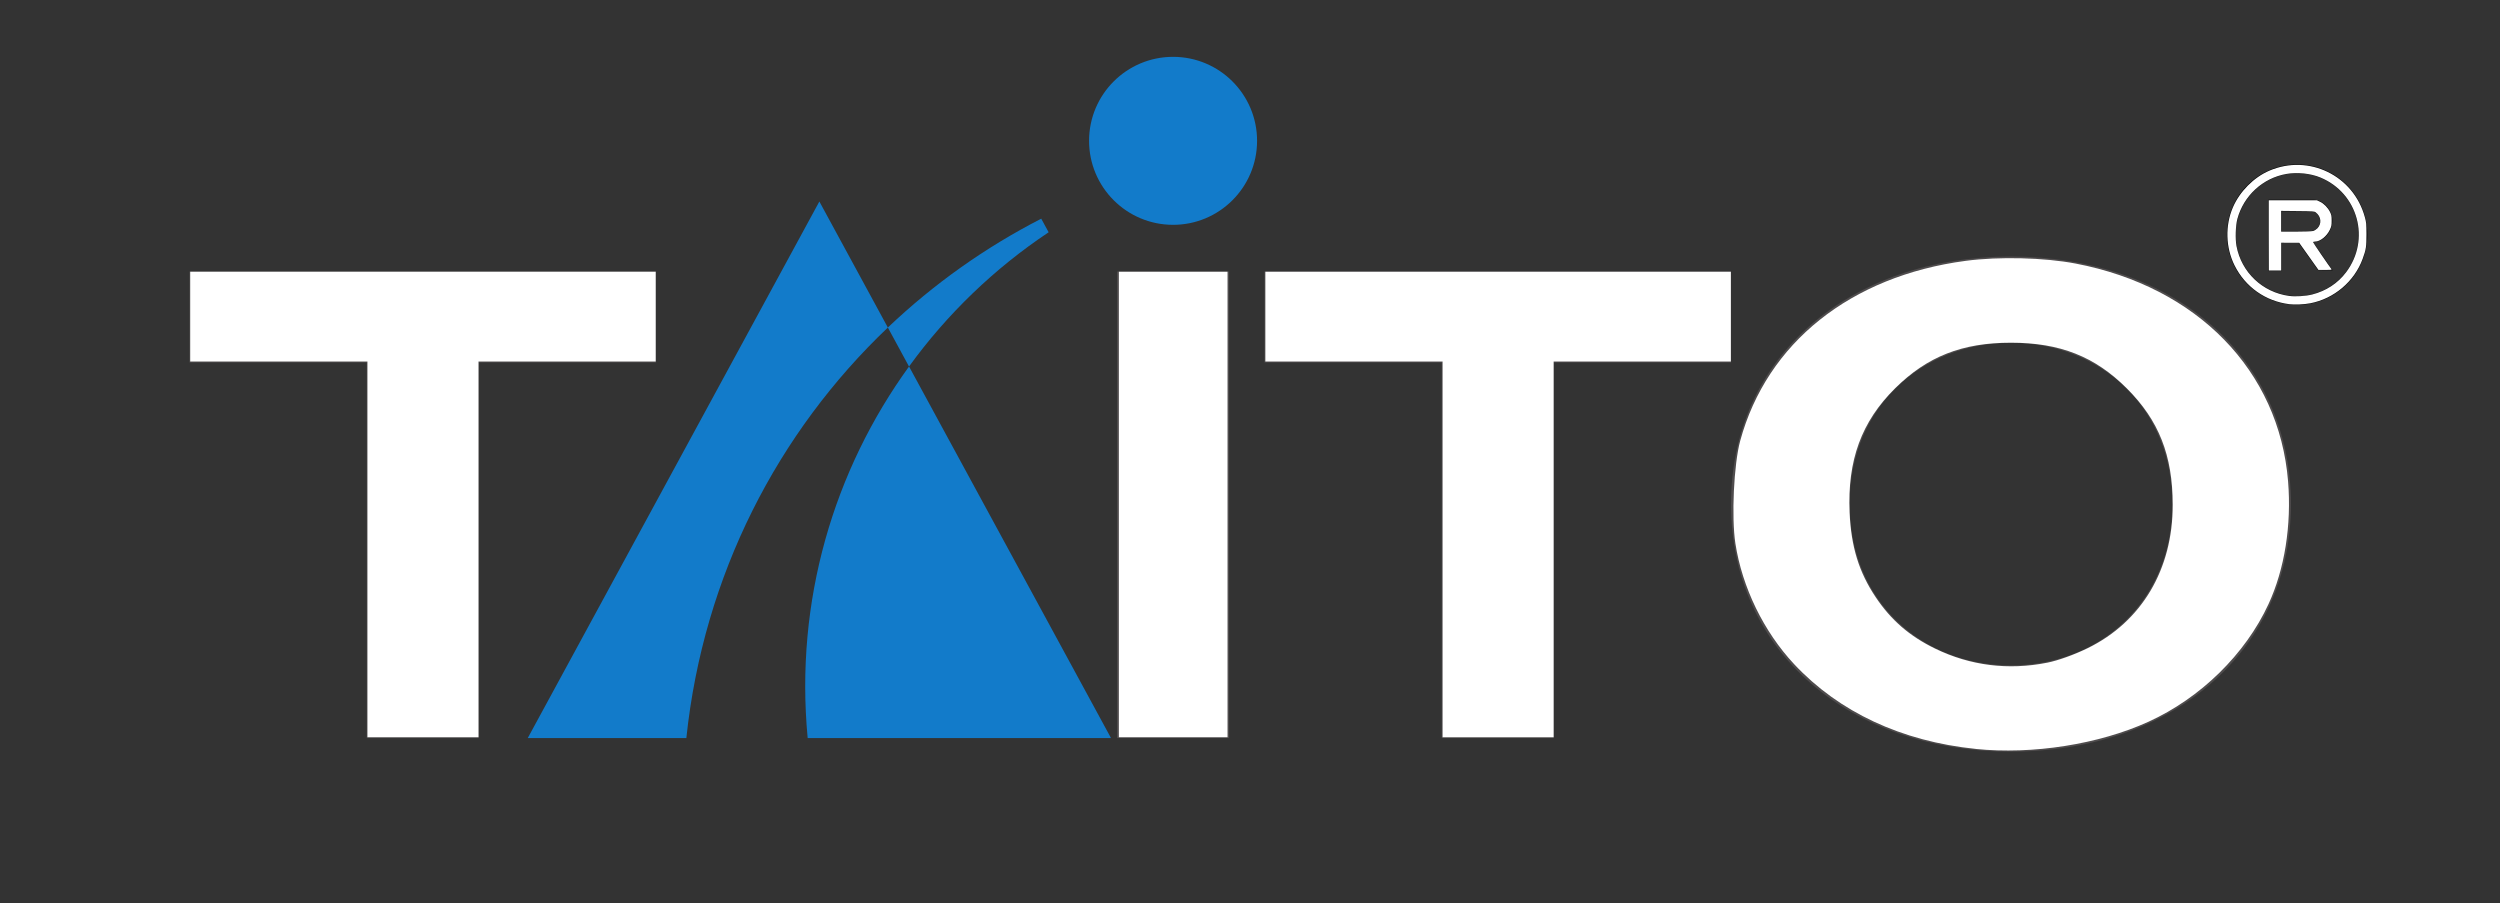 <?xml version="1.0" encoding="UTF-8" standalone="no"?>
<!-- Created with Inkscape (http://www.inkscape.org/) -->

<svg
   version="1.1"
   width="131.947"
   height="47.672"
   id="svg4426"
   sodipodi:docname="taito.svg"
   inkscape:version="1.1 (c68e22c387, 2021-05-23)"
   xmlns:inkscape="http://www.inkscape.org/namespaces/inkscape"
   xmlns:sodipodi="http://sodipodi.sourceforge.net/DTD/sodipodi-0.dtd"
   xmlns="http://www.w3.org/2000/svg"
   xmlns:svg="http://www.w3.org/2000/svg"
   xmlns:rdf="http://www.w3.org/1999/02/22-rdf-syntax-ns#"
   xmlns:cc="http://creativecommons.org/ns#"
   xmlns:dc="http://purl.org/dc/elements/1.1/">
  <rect width="100%" height="100%" fill="#333333" stroke="none"/>
  <sodipodi:namedview
     id="namedview20913"
     pagecolor="#ffffff"
     bordercolor="#666666"
     borderopacity="1.0"
     inkscape:pageshadow="2"
     inkscape:pageopacity="0.0"
     inkscape:pagecheckerboard="0"
     showgrid="false"
     inkscape:zoom="32.073427"
     inkscape:cx="106.86417"
     inkscape:cy="17.288455"
     inkscape:window-width="1920"
     inkscape:window-height="1027"
     inkscape:window-x="-8"
     inkscape:window-y="712"
     inkscape:window-maximized="1"
     inkscape:current-layer="svg4426" />
  <defs
     id="defs4428" />
  <g
     transform="translate(-537.25,-199.598)"
     id="layer1">
    <path
       d="m 571.875,213.926 -24.625,0 0,4.803 9.357,0 0,19.823 5.91,0 0,-19.823 9.357,0 0,-4.803 z"
       id="path3027"
       style="fill:#4f4c4d;fill-opacity:1;fill-rule:nonzero;stroke:none" />
    <path
       d="m 628.613,213.926 -24.626,0 0,4.803 9.357,0 0,19.823 5.911,0 0,-19.823 9.357,0 0,-4.803 z"
       id="path3031"
       style="fill:#4f4c4d;fill-opacity:1;fill-rule:nonzero;stroke:none" />
    <path
       d="m 596.209,238.551 5.91,0 0,-24.625 -5.91,0 0,24.625 z"
       id="path3033"
       style="fill:#4f4c4d;fill-opacity:1;fill-rule:nonzero;stroke:none" />
    <path
       d="m 579.878,238.551 0,0 16.009,0 -10.659,-19.61 c -3.966,5.473 -6.035,12.354 -5.35,19.61"
       id="path3037"
       style="fill:#127bca;fill-opacity:1;fill-rule:nonzero;stroke:none" />
    <path
       d="m 565.104,238.551 8.371,0 c 0.905,-8.614 4.845,-16.157 10.635,-21.666 l -3.615,-6.652 -15.391,28.319 z"
       id="path3041"
       style="fill:#127bca;fill-opacity:1;fill-rule:nonzero;stroke:none" />
    <path
       d="m 599.164,202.598 c -2.449,0 -4.434,1.985 -4.434,4.433 0,2.447 1.985,4.433 4.434,4.433 2.447,0 4.433,-1.985 4.433,-4.433 0,-2.447 -1.985,-4.433 -4.433,-4.433"
       id="path3045"
       style="fill:#127bca;fill-opacity:1;fill-rule:nonzero;stroke:none" />
    <path
       d="m 592.596,211.856 -0.391,-0.716 c -2.961,1.519 -5.688,3.455 -8.095,5.745 l 1.117,2.058 c 2.007,-2.768 4.501,-5.175 7.369,-7.086"
       id="path3049"
       style="fill:#127bca;fill-opacity:1;fill-rule:nonzero;stroke:none" />
    <path
       d="m 643.387,234.717 c -4.706,0 -8.518,-3.389 -8.518,-8.514 0,-5.125 3.811,-8.512 8.518,-8.512 4.706,0 8.518,3.388 8.518,8.512 0,5.125 -3.811,8.514 -8.518,8.514 m 0,-21.58 c -8.467,0 -14.775,5.256 -14.775,13.066 0,7.81 6.308,13.066 14.775,13.066 8.469,0 14.775,-5.256 14.775,-13.066 0,-7.81 -6.306,-13.066 -14.775,-13.066"
       id="path3053"
       style="fill:#4f4c4d;fill-opacity:1;fill-rule:nonzero;stroke:none" />
    <path
       d="m 658.491,208.741 c -1.791,0.001 -3.244,1.454 -3.244,3.245 0,1.79 1.452,3.241 3.245,3.241 1.791,-0.001 3.244,-1.452 3.243,-3.243 0,-1.791 -1.452,-3.244 -3.244,-3.244 l 0,-0.463 c 2.047,-0.001 3.706,1.657 3.706,3.706 0.001,2.045 -1.657,3.706 -3.705,3.706 -2.047,0 -3.706,-1.66 -3.708,-3.705 0,-2.047 1.659,-3.708 3.706,-3.708 l 0,0.463 z"
       id="path3019-1"
       style="fill:#000000;fill-opacity:1;fill-rule:nonzero;stroke:none" />
    <path
       d="m 657.662,211.797 -10e-4,-1.049 c 0,0 1.269,-0.001 1.54,-0.001 0.324,0 0.506,0.286 0.505,0.531 0.001,0.259 -0.234,0.517 -0.53,0.517 -0.297,0 -1.514,0.001 -1.514,0.001 l 0,0.62 0.906,-0.001 1.028,1.444 0.77,0.006 -1.035,-1.488 c 0.556,0 1.019,-0.544 1.019,-1.139 0,-0.595 -0.515,-1.099 -0.981,-1.099 l -2.393,0 0,3.765 0.686,0 0,-1.489 0,-0.62 z"
       id="path3023-7"
       style="fill:#000000;fill-opacity:1;fill-rule:nonzero;stroke:none" />
  </g>
  <path
     style="fill:#ffffff;stroke-width:0.125"
     d="m 19.393,28.996 v -9.915 h -4.677 -4.677 v -2.37 -2.37 h 12.284 12.284 v 2.37 2.37 H 29.931 25.255 v 9.915 9.915 h -2.931 -2.931 z"
     id="path20970" />
  <path
     style="fill:#ffffff;stroke-width:0.125"
     d="M 59.052,26.626 V 14.342 h 2.868 2.868 V 26.626 38.911 H 61.92 59.052 Z"
     id="path21009" />
  <path
     style="fill:#ffffff;stroke-width:0.125"
     d="m 76.138,28.996 v -9.915 H 71.461 66.784 V 16.712 14.342 H 79.069 91.353 v 2.37 2.37 h -4.677 -4.677 v 9.915 9.915 H 79.069 76.138 Z"
     id="path21048" />
  <path
     style="fill:#ffffff;stroke-width:0.125"
     d="m 104.27,39.526 c -3.91,-0.402 -7.207,-1.941 -9.575,-4.47 -1.606,-1.715 -2.746,-4.056 -3.103,-6.371 -0.214,-1.391 -0.083,-4.188 0.255,-5.425 1.41,-5.165 5.826,-8.688 11.901,-9.493 1.758,-0.233 4.145,-0.174 5.804,0.144 6.422,1.229 10.734,5.651 11.21,11.493 0.188,2.315 -0.182,4.638 -1.032,6.478 -1.222,2.646 -3.577,4.954 -6.338,6.212 -2.611,1.19 -6.125,1.742 -9.122,1.434 z m 3.769,-4.547 c 0.575,-0.114 1.435,-0.422 2.141,-0.767 2.855,-1.394 4.499,-4.165 4.493,-7.575 -0.004,-2.607 -0.729,-4.446 -2.418,-6.134 -1.687,-1.687 -3.533,-2.415 -6.123,-2.415 -2.571,0 -4.415,0.727 -6.112,2.408 -1.775,1.758 -2.52,3.794 -2.4,6.553 0.079,1.806 0.491,3.145 1.373,4.464 0.816,1.22 1.793,2.065 3.149,2.723 1.845,0.896 3.85,1.148 5.898,0.742 z"
     id="path21087" />
  <path
     style="fill:#ffffff;stroke-width:0.031"
     d="m 119.741,12.425 v -1.855 l 1.271,3.05e-4 1.271,3.05e-4 0.163,0.076 c 0.206,0.096 0.416,0.31 0.529,0.54 0.076,0.155 0.087,0.214 0.087,0.459 0,0.25 -0.011,0.303 -0.098,0.488 -0.16,0.339 -0.513,0.618 -0.782,0.618 -0.056,1.67e-4 -0.101,0.015 -0.101,0.032 0,0.025 0.846,1.263 0.975,1.426 0.024,0.031 -0.046,0.039 -0.33,0.039 h -0.361 l -0.508,-0.716 -0.508,-0.716 -0.475,-0.002 -0.475,-0.002 v 0.733 0.733 h -0.327 -0.327 z m 2.346,-0.235 c 0.064,-0.018 0.164,-0.081 0.223,-0.141 0.237,-0.244 0.198,-0.625 -0.086,-0.837 -0.081,-0.061 -0.134,-0.065 -0.957,-0.073 l -0.871,-0.009 v 0.547 0.547 l 0.787,-1.75e-4 c 0.449,-10e-5 0.837,-0.014 0.904,-0.033 z"
     id="path21126" />
  <path
     style="fill:#ffffff;stroke-width:0.031"
     d="m 120.832,16.055 c -1.262,-0.156 -2.326,-0.908 -2.894,-2.044 -0.472,-0.945 -0.505,-2.104 -0.087,-3.071 0.362,-0.837 1.101,-1.58 1.921,-1.932 2.085,-0.895 4.449,0.255 5.043,2.455 0.076,0.28 0.083,0.359 0.085,0.899 0.002,0.646 -0.024,0.815 -0.201,1.298 -0.437,1.198 -1.511,2.108 -2.769,2.347 -0.327,0.062 -0.812,0.083 -1.098,0.048 z m 1.195,-0.51 c 0.738,-0.187 1.358,-0.593 1.798,-1.177 1.301,-1.726 0.636,-4.174 -1.356,-4.999 -0.523,-0.217 -1.218,-0.289 -1.797,-0.188 -1.241,0.217 -2.254,1.147 -2.585,2.371 -0.096,0.355 -0.119,1.052 -0.048,1.43 0.261,1.391 1.371,2.444 2.777,2.636 0.328,0.045 0.875,0.012 1.211,-0.074 z"
     id="path21165" />
</svg>
